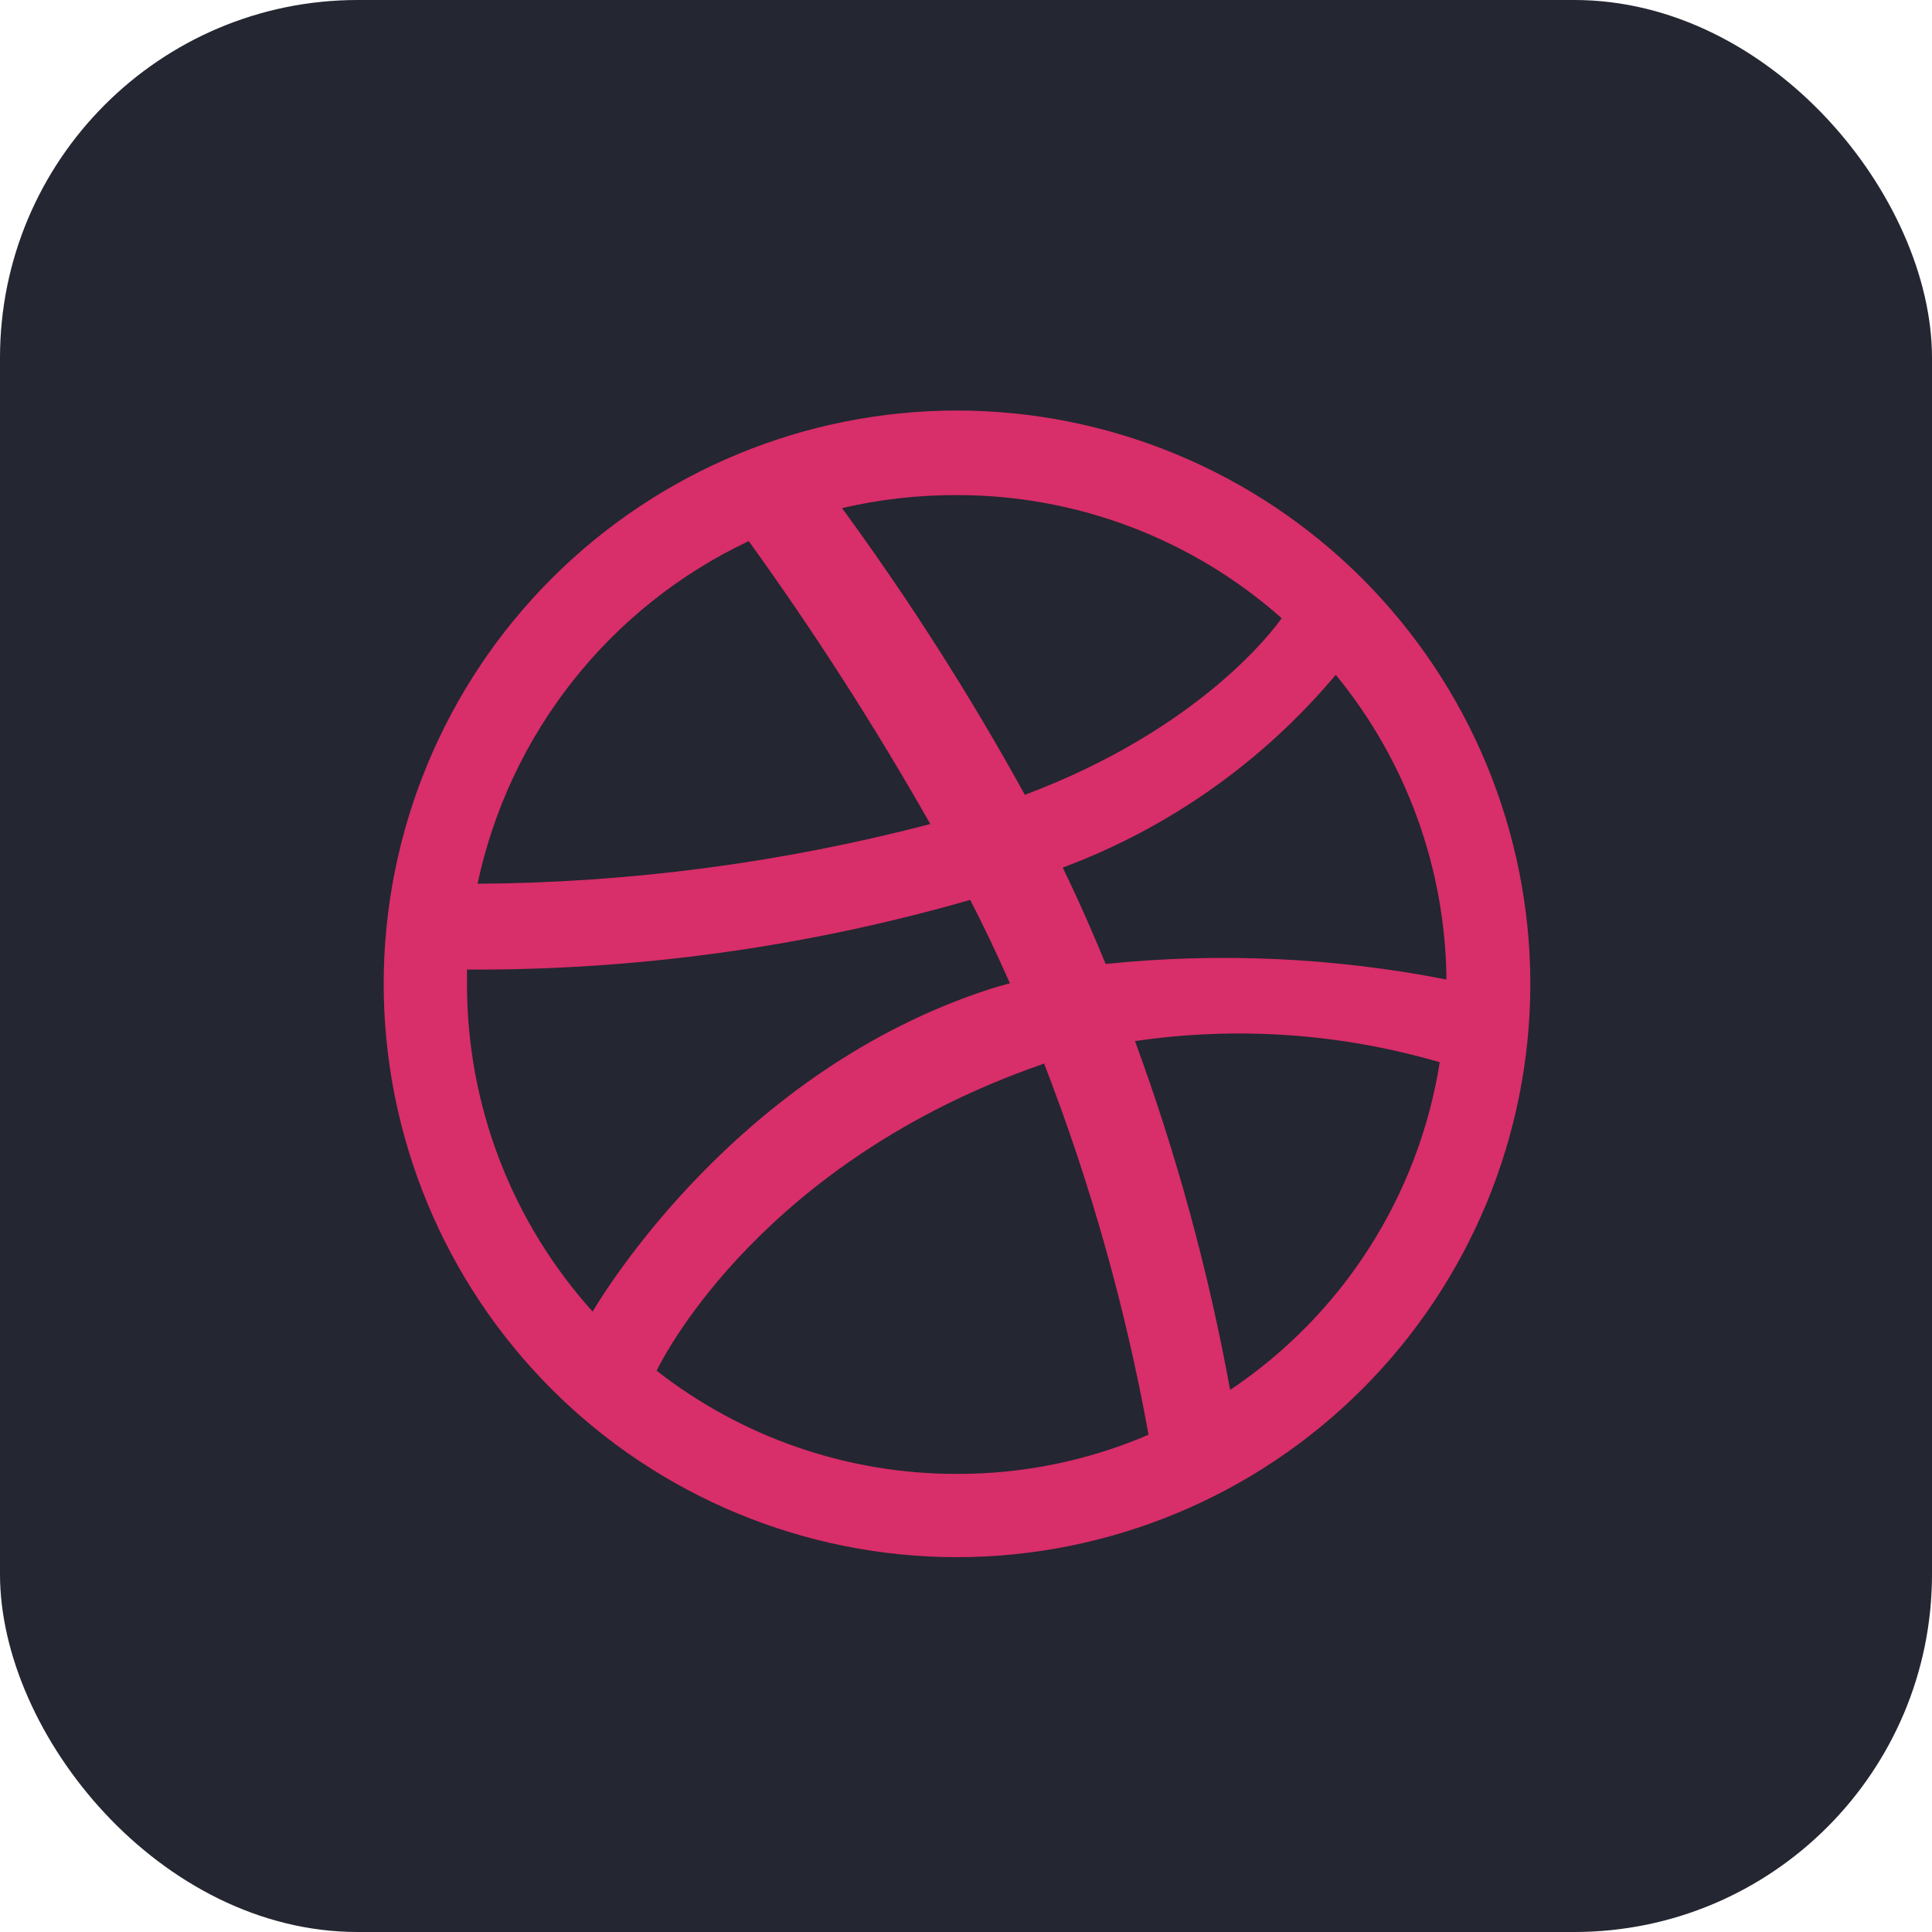 <svg xmlns="http://www.w3.org/2000/svg" xmlns:xlink="http://www.w3.org/1999/xlink" width="54" height="54" viewBox="0 0 54 54"><defs><clipPath id="a"><path d="M322.776-348.25a16.03,16.03,0,0,0-16.026,16.026A16.03,16.03,0,0,0,322.776-316.2,16.041,16.041,0,0,0,338.8-332.224,16.041,16.041,0,0,0,322.776-348.25Zm10.585,7.387a13.626,13.626,0,0,1,3.094,8.517,32.323,32.323,0,0,0-9.525-.435c-.1-.226-.191-.469-.3-.713-.278-.66-.591-1.338-.9-1.981A18.321,18.321,0,0,0,333.361-340.863Zm-10.585-5.023a13.658,13.658,0,0,1,9.073,3.441c-.243.348-2.312,3.111-7.178,4.936a73.919,73.919,0,0,0-5.11-8.013A13.919,13.919,0,0,1,322.776-345.886Zm-5.823,1.286a86.371,86.371,0,0,1,5.075,7.908,51.332,51.332,0,0,1-12.654,1.669A13.752,13.752,0,0,1,316.953-344.6Zm-7.874,12.393v-.417a50.013,50.013,0,0,0,14.062-1.947c.4.765.765,1.547,1.112,2.329-.174.052-.365.1-.539.156-7.057,2.277-10.811,8.5-11.124,9.021A13.657,13.657,0,0,1,309.079-332.207Zm13.7,13.679a13.592,13.592,0,0,1-8.4-2.885c.243-.5,3.024-5.857,10.742-8.552.035-.017.052-.017.087-.035a56.6,56.6,0,0,1,2.92,10.377A13.464,13.464,0,0,1,322.776-318.528Zm7.63-2.346a58.885,58.885,0,0,0-2.659-9.751,19.989,19.989,0,0,1,8.517.591A13.571,13.571,0,0,1,330.406-320.874Z" transform="translate(-306.75 348.25)" fill="#d82e69"/></clipPath><clipPath id="b"><path d="M304-312.538h38.462V-351H304Z" transform="translate(-304 351)" fill="#d82e69"/></clipPath></defs><g transform="translate(-24 -192)"><rect width="54" height="54" rx="10" transform="translate(24 192)" fill="#242631"/><g transform="translate(34.724 203.474)" clip-path="url(#a)"><g transform="translate(-3.205 -3.205)" clip-path="url(#b)"><path d="M301.75-353.25h43.706v43.706H301.75Z" transform="translate(-304.372 350.628)" fill="#d82e69"/></g></g></g></svg>